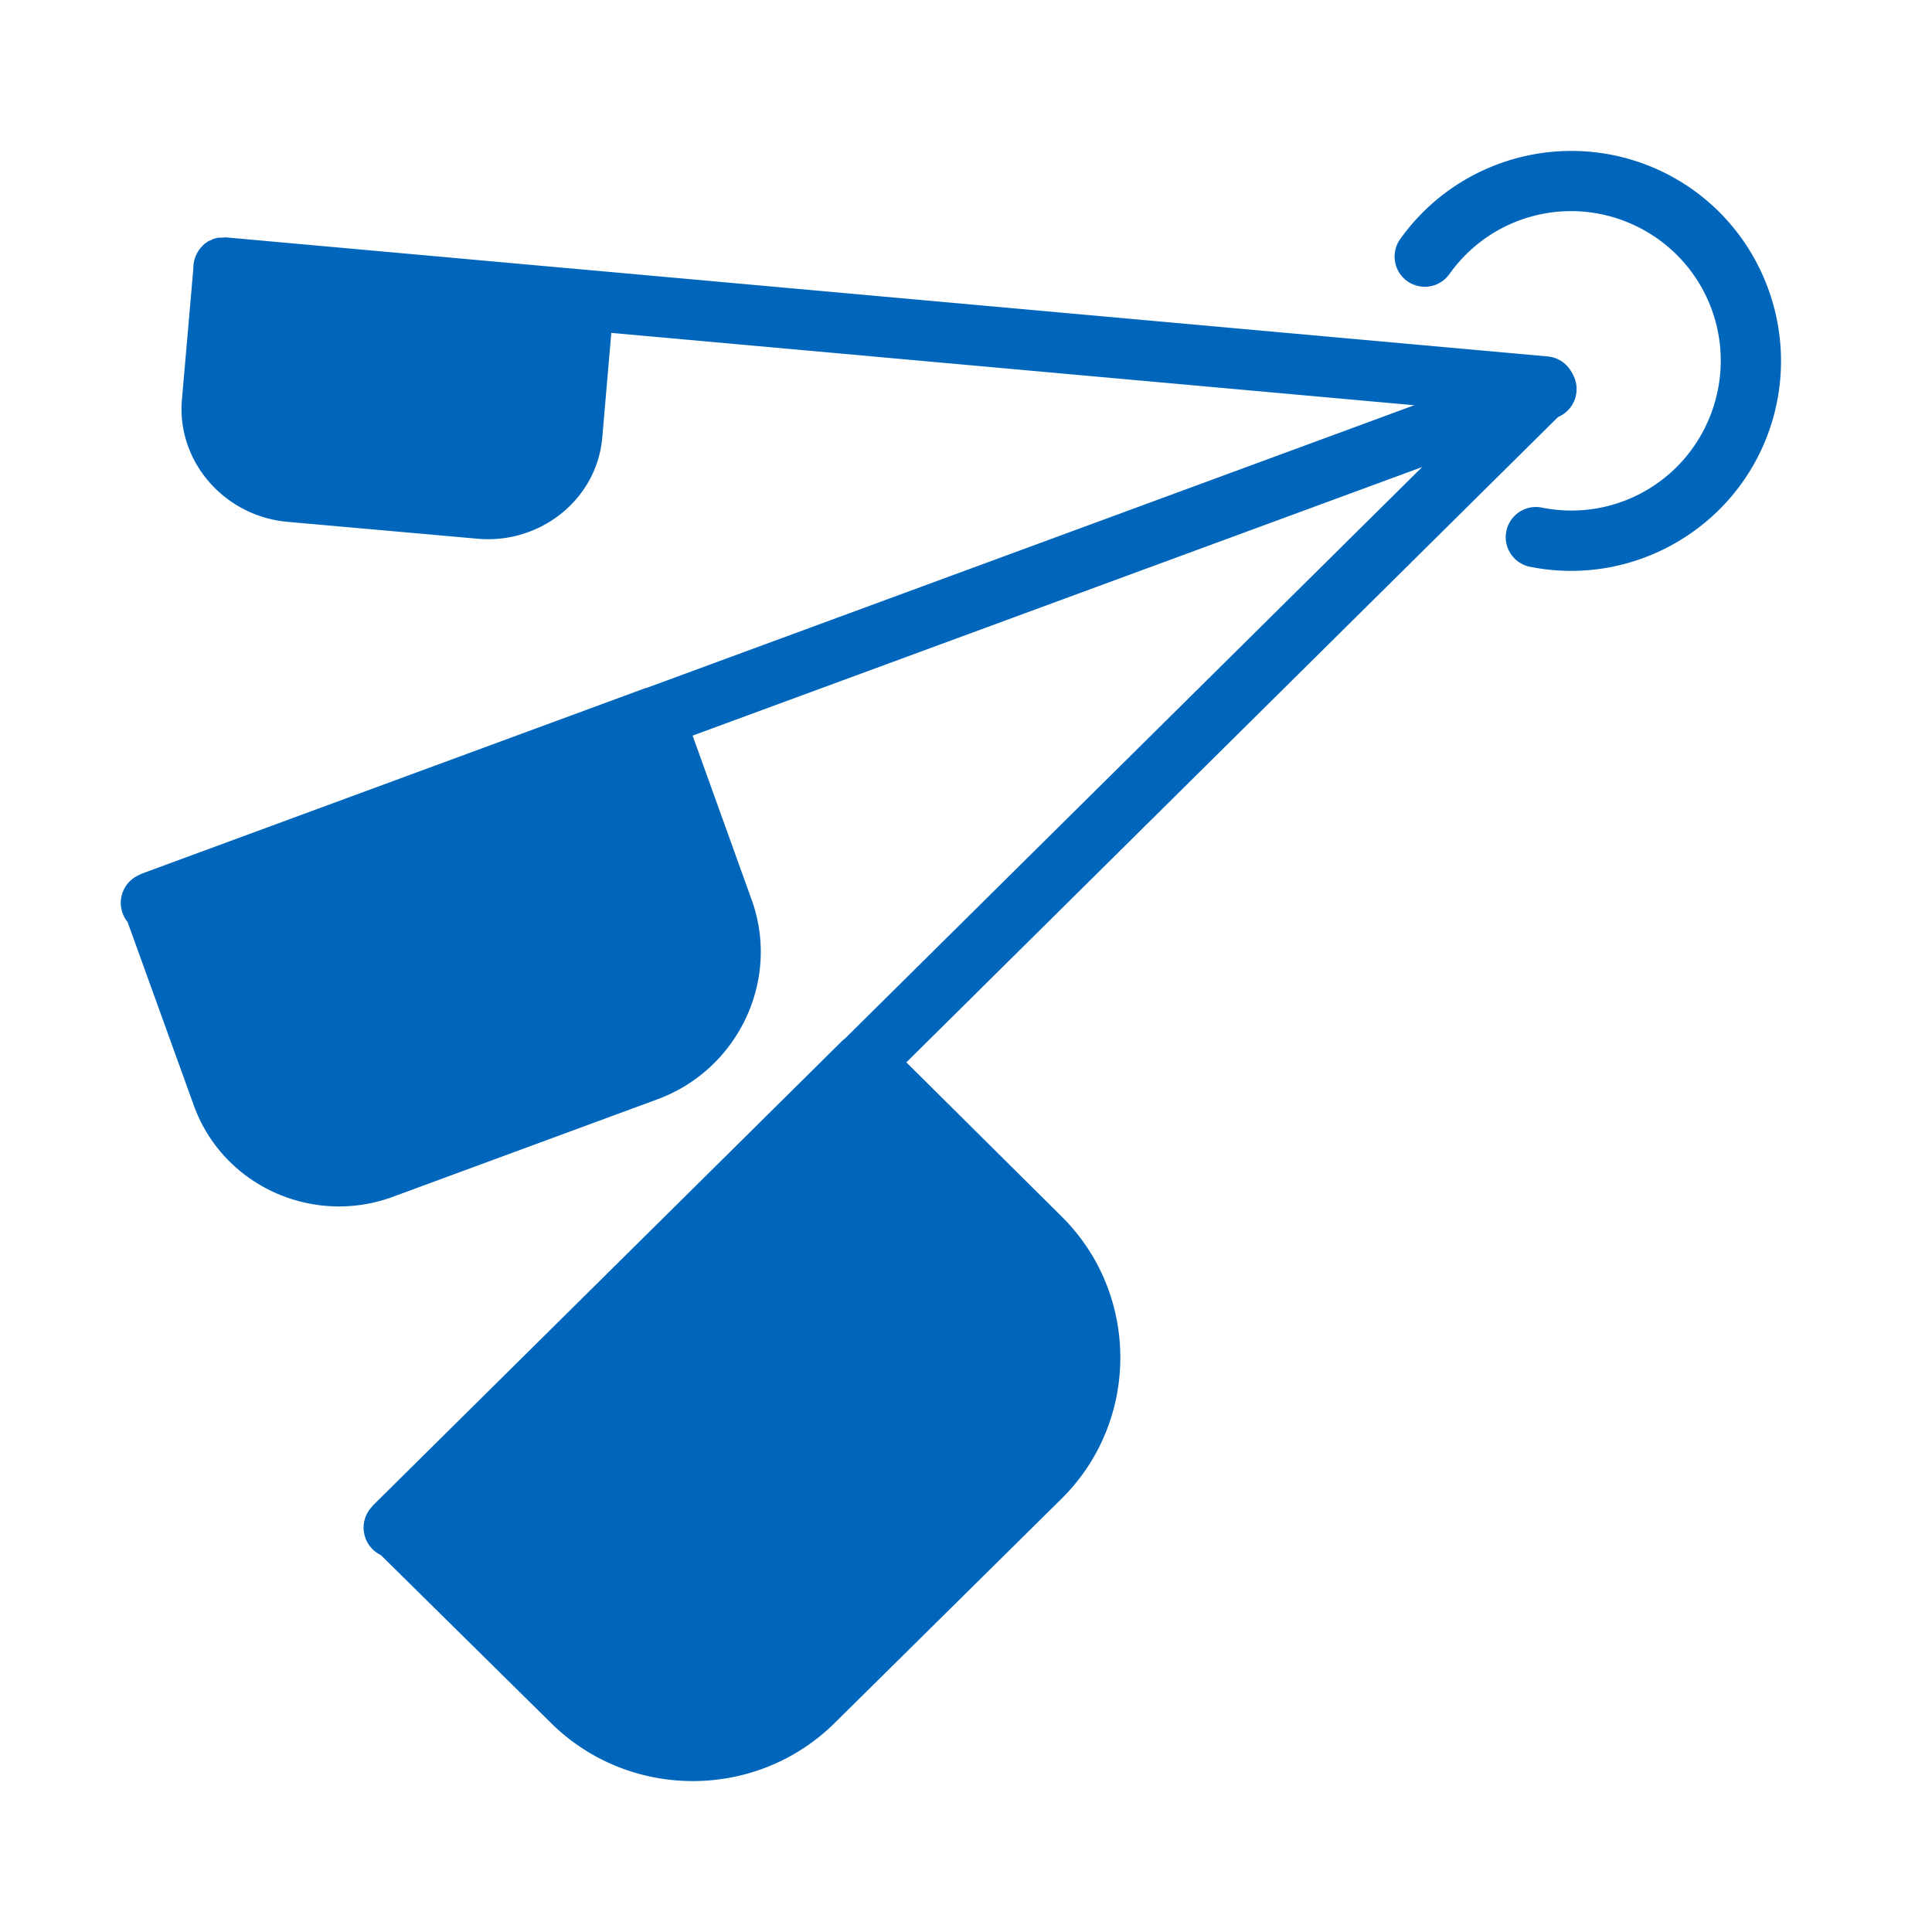 <svg height='100px' width='100px'  fill="#0066bb" xmlns:dc="http://purl.org/dc/elements/1.1/" xmlns:cc="http://creativecommons.org/ns#" xmlns:rdf="http://www.w3.org/1999/02/22-rdf-syntax-ns#" xmlns:svg="http://www.w3.org/2000/svg" xmlns="http://www.w3.org/2000/svg" xmlns:sodipodi="http://sodipodi.sourceforge.net/DTD/sodipodi-0.dtd" xmlns:inkscape="http://www.inkscape.org/namespaces/inkscape" viewBox="0 0 32 32" version="1.1" x="0px" y="0px"><g transform="translate(0,-1020.362)"><path d="m 3.712,1024.299 a 0.501,0.502 0 0 0 -0.047,0 0.501,0.502 0 0 0 -0.023,0 0.501,0.502 0 0 0 -0.018,0 0.501,0.502 0 0 0 -0.01,0 0.501,0.502 0 0 0 -0.047,0.012 0.501,0.502 0 0 0 -0.01,0 0.501,0.502 0 0 0 -0.041,0.017 0.501,0.502 0 0 0 -0.039,0.02 0.501,0.502 0 0 0 -0.01,0 0.501,0.502 0 0 0 -0.043,0.027 0.501,0.502 0 0 0 -0.039,0.029 0.501,0.502 0 0 0 -0.033,0.033 0.501,0.502 0 0 0 -0.01,0.01 0.501,0.502 0 0 0 -0.104,0.165 0.501,0.502 0 0 0 -0.035,0.182 0.501,0.502 0 0 0 0,0.01 l -0.19,2.179 c -0.087,1.029 0.709,1.929 1.746,2.022 l 3.152,0.28 c 1.037,0.093 1.978,-0.652 2.065,-1.681 l 0.149,-1.728 15.398,1.387 a 0.501,0.502 0 1 0 0.09,-0.999 l -21.858,-1.969 a 0.501,0.502 0 0 0 -0.01,0 0.501,0.502 0 0 0 -0.051,0 z" style="color:#000000;font-style:normal;font-variant:normal;font-weight:normal;font-stretch:normal;font-size:medium;line-height:normal;font-family:sans-serif;text-indent:0;text-align:start;text-decoration:none;text-decoration-line:none;text-decoration-style:solid;text-decoration-color:#000000;letter-spacing:normal;word-spacing:normal;text-transform:none;direction:ltr;writing-mode:lr-tb;baseline-shift:baseline;text-anchor:start;white-space:normal;clip-rule:nonzero;display:inline;overflow:visible;visibility:visible;opacity:1;isolation:auto;mix-blend-mode:normal;color-interpolation:sRGB;color-interpolation-filters:linearRGB;solid-color:#000000;solid-opacity:1;fill:#0066bb;fill-opacity:1;fill-rule:evenodd;stroke:none;stroke-width:3.78px;stroke-linecap:round;stroke-linejoin:round;stroke-miterlimit:4;stroke-dasharray:none;stroke-dashoffset:0;stroke-opacity:1;color-rendering:auto;image-rendering:auto;shape-rendering:auto;text-rendering:auto;enable-background:accumulate"></path><path d="m 25.588,1026.295 a 0.501,0.502 0 0 0 -0.049,0.01 l 0,0 a 0.501,0.502 0 0 0 -0.133,0.039 l -14.693,5.411 a 0.501,0.502 0 0 0 -0.055,0.016 l -8.301,3.058 a 0.501,0.502 0 0 0 -0.021,0.01 0.501,0.502 0 0 0 -0.023,0.012 0.501,0.502 0 0 0 -0.2,0.782 l 1.096,3.035 c 0.478,1.33 1.967,2.008 3.301,1.516 l 4.379,-1.614 c 1.334,-0.491 2.041,-1.971 1.562,-3.301 l -0.979,-2.723 14.282,-5.258 a 0.501,0.502 0 0 0 -0.164,-0.983 z" style="color:#000000;font-style:normal;font-variant:normal;font-weight:normal;font-stretch:normal;font-size:medium;line-height:normal;font-family:sans-serif;text-indent:0;text-align:start;text-decoration:none;text-decoration-line:none;text-decoration-style:solid;text-decoration-color:#000000;letter-spacing:normal;word-spacing:normal;text-transform:none;direction:ltr;writing-mode:lr-tb;baseline-shift:baseline;text-anchor:start;white-space:normal;clip-rule:nonzero;display:inline;overflow:visible;visibility:visible;opacity:1;isolation:auto;mix-blend-mode:normal;color-interpolation:sRGB;color-interpolation-filters:linearRGB;solid-color:#000000;solid-opacity:1;fill:#0066bb;fill-opacity:1;fill-rule:evenodd;stroke:none;stroke-width:3.78px;stroke-linecap:round;stroke-linejoin:round;stroke-miterlimit:4;stroke-dasharray:none;stroke-dashoffset:0;stroke-opacity:1;color-rendering:auto;image-rendering:auto;shape-rendering:auto;text-rendering:auto;enable-background:accumulate"></path><path d="m 25.568,1026.292 a 0.501,0.502 0 0 0 -0.348,0.157 l -11.224,11.114 a 0.501,0.502 0 0 0 -0.053,0.045 l -7.755,7.678 a 0.501,0.502 0 0 0 -0.029,0.033 0.501,0.502 0 0 0 -0.016,0.019 0.501,0.502 0 0 0 -0.016,0.02 0.501,0.502 0 0 0 0.18,0.76 l 2.819,2.782 c 1.296,1.283 3.402,1.283 4.699,0 l 3.759,-3.716 c 1.296,-1.284 1.296,-3.389 0,-4.673 l -2.572,-2.553 10.911,-10.805 a 0.501,0.502 0 0 0 -0.354,-0.868 z" style="color:#000000;font-style:normal;font-variant:normal;font-weight:normal;font-stretch:normal;font-size:medium;line-height:normal;font-family:sans-serif;text-indent:0;text-align:start;text-decoration:none;text-decoration-line:none;text-decoration-style:solid;text-decoration-color:#000000;letter-spacing:normal;word-spacing:normal;text-transform:none;direction:ltr;writing-mode:lr-tb;baseline-shift:baseline;text-anchor:start;white-space:normal;clip-rule:nonzero;display:inline;overflow:visible;visibility:visible;opacity:1;isolation:auto;mix-blend-mode:normal;color-interpolation:sRGB;color-interpolation-filters:linearRGB;solid-color:#000000;solid-opacity:1;fill:#0066bb;fill-opacity:1;fill-rule:evenodd;stroke:none;stroke-width:3.78px;stroke-linecap:round;stroke-linejoin:round;stroke-miterlimit:4;stroke-dasharray:none;stroke-dashoffset:0;stroke-opacity:1;color-rendering:auto;image-rendering:auto;shape-rendering:auto;text-rendering:auto;enable-background:accumulate"></path><path style="color:#000000;font-style:normal;font-variant:normal;font-weight:normal;font-stretch:normal;font-size:medium;line-height:normal;font-family:sans-serif;text-indent:0;text-align:start;text-decoration:none;text-decoration-line:none;text-decoration-style:solid;text-decoration-color:#000000;letter-spacing:normal;word-spacing:normal;text-transform:none;direction:ltr;block-progression:tb;writing-mode:lr-tb;baseline-shift:baseline;text-anchor:start;white-space:normal;clip-rule:nonzero;display:inline;overflow:visible;visibility:visible;opacity:1;isolation:auto;mix-blend-mode:normal;color-interpolation:sRGB;color-interpolation-filters:linearRGB;solid-color:#000000;solid-opacity:1;fill:#0066bb;fill-opacity:1;fill-rule:nonzero;stroke:none;stroke-width:1;stroke-linecap:round;stroke-linejoin:round;stroke-miterlimit:4;stroke-dasharray:none;stroke-dashoffset:0;stroke-opacity:1;color-rendering:auto;image-rendering:auto;shape-rendering:auto;text-rendering:auto;enable-background:accumulate" d="m 25.203,1022.961 c -0.79,0.192 -1.514,0.661 -2.014,1.365 a 0.5,0.5 0 0 0 0.816,0.578 c 0.716,-1.009 2.055,-1.335 3.154,-0.768 1.099,0.568 1.61,1.849 1.203,3.018 -0.407,1.169 -1.603,1.856 -2.816,1.617 a 0.5,0.5 0 1 0 -0.193,0.981 c 1.695,0.334 3.385,-0.636 3.953,-2.268 0.568,-1.632 -0.152,-3.444 -1.688,-4.236 -0.768,-0.396 -1.626,-0.479 -2.416,-0.287 z"></path></g></svg>